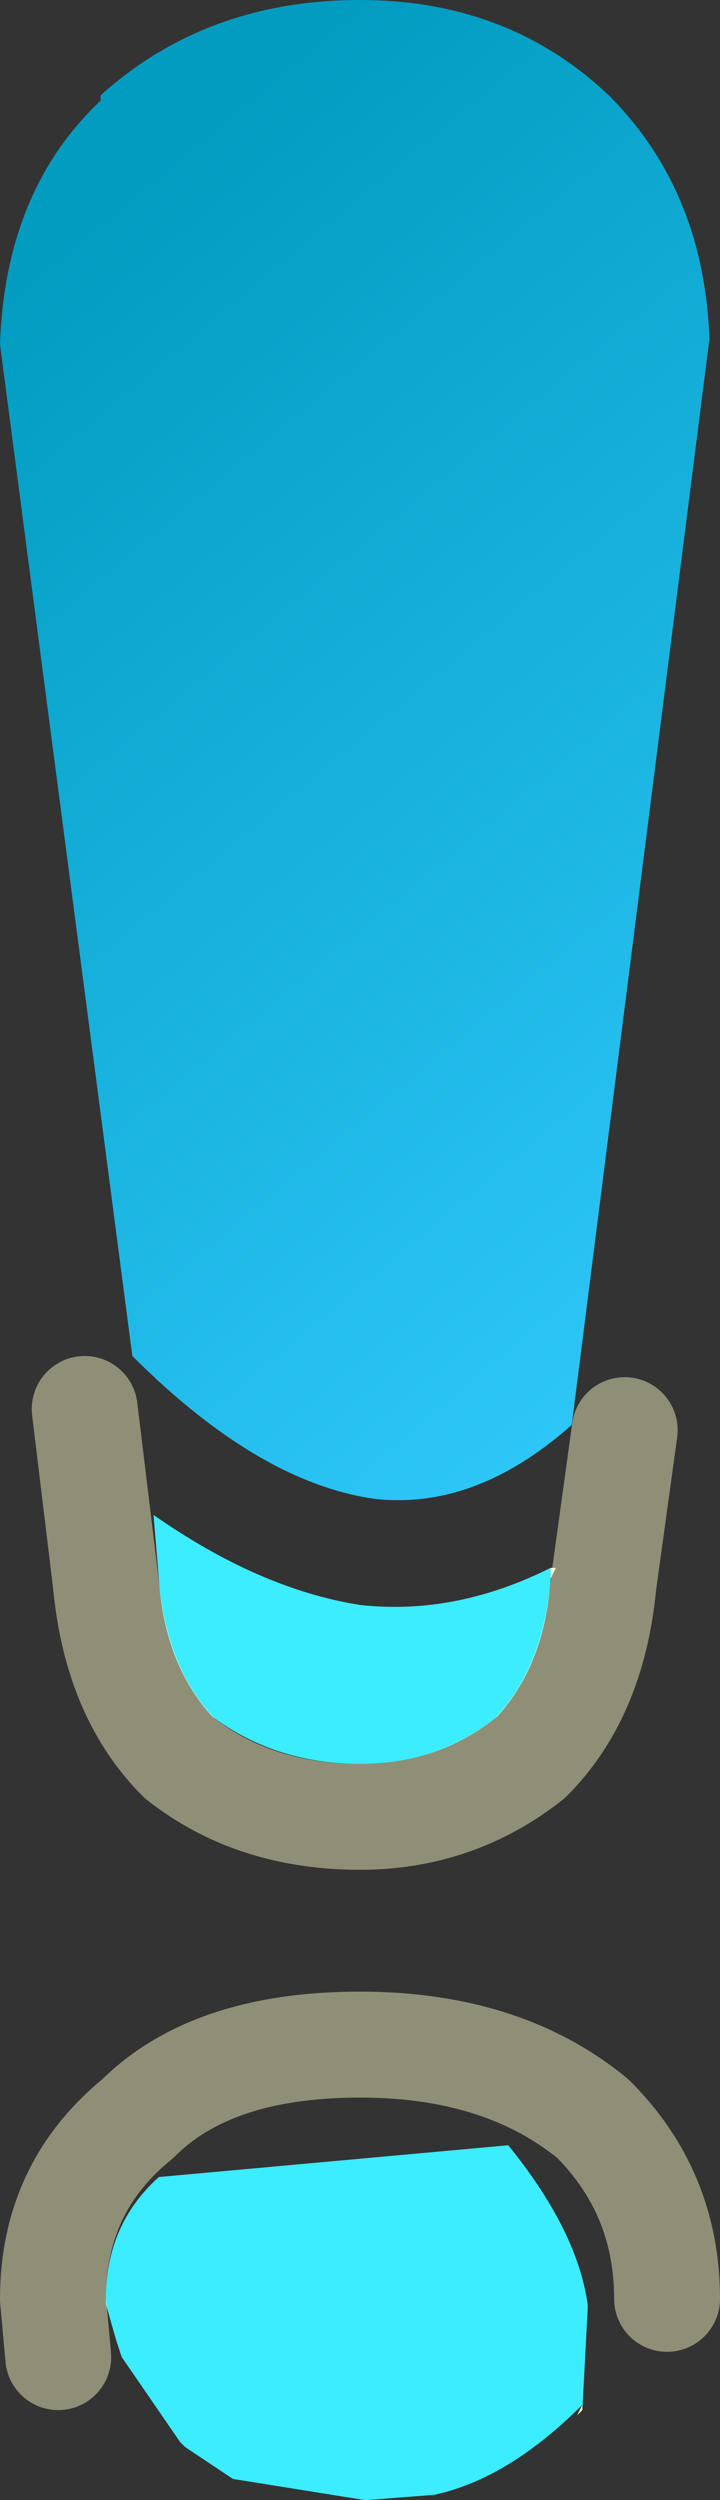 <?xml version="1.0" encoding="UTF-8" standalone="no"?>
<svg xmlns:xlink="http://www.w3.org/1999/xlink" height="23.6px" width="6.8px" xmlns="http://www.w3.org/2000/svg">
  <rect width="100%" height="100%" fill="#333333" stroke="none"/>
  <g transform="matrix(1.0, 0.0, 0.0, 1.0, 3.4, 21.85)">
    <path d="M1.8 -6.95 L1.8 -7.05 1.85 -7.05 1.8 -6.95 M2.1 0.9 L2.05 0.95 2.1 0.85 2.1 0.9" fill="#ffffcc" fill-rule="evenodd" stroke="none"/>
    <path d="M2.35 -20.95 Q3.25 -20.05 3.3 -18.65 L2.0 -8.4 Q1.1 -7.6 0.15 -7.7 -0.95 -7.85 -2.15 -9.05 L-3.4 -18.6 Q-3.35 -20.05 -2.45 -20.9 L-2.45 -20.95 Q-1.45 -21.85 0.0 -21.85 1.4 -21.85 2.35 -20.95" fill="url(#gradient0)" fill-rule="evenodd" stroke="none"/>
    <path d="M1.8 -7.05 L1.8 -6.95 Q1.75 -6.15 1.3 -5.65 0.75 -5.2 0.0 -5.2 -0.8 -5.2 -1.4 -5.65 -1.85 -6.15 -1.9 -6.95 L-1.95 -7.55 Q-0.95 -6.85 0.0 -6.7 0.9 -6.6 1.8 -7.05 M2.1 0.85 Q1.4 1.55 0.7 1.7 L0.05 1.75 -1.2 1.55 -1.65 1.25 -1.7 1.2 -2.25 0.4 -2.3 0.25 -2.4 -0.1 -2.4 -0.15 Q-2.4 -0.85 -1.9 -1.3 L1.4 -1.6 Q2.05 -0.8 2.15 -0.1 L2.15 -0.05 2.1 0.9 2.1 0.85" fill="#3cecff" fill-rule="evenodd" stroke="none"/>
    <path d="M2.5 -8.35 L2.3 -6.9 Q2.2 -5.85 1.6 -5.25 0.9 -4.7 0.0 -4.7 -1.0 -4.7 -1.7 -5.25 -2.3 -5.85 -2.4 -6.9 L-2.6 -8.55 M-2.85 0.4 L-2.9 -0.15 Q-2.9 -1.2 -2.1 -1.85 -1.4 -2.55 0.0 -2.55 1.35 -2.55 2.2 -1.85 2.9 -1.15 2.9 -0.15" fill="none" stroke="#ffffcc" stroke-linecap="round" stroke-linejoin="round" stroke-opacity="0.451" stroke-width="1.0"/>
  </g>
  <defs>
    <linearGradient gradientTransform="matrix(0.005, 0.007, -0.006, 0.005, 0.1, -13.8)" gradientUnits="userSpaceOnUse" id="gradient0" spreadMethod="pad" x1="-819.2" x2="819.2">
      <stop offset="0.051" stop-color="#029cc1"/>
      <stop offset="1.0" stop-color="#33ccff"/>
    </linearGradient>
  </defs>
</svg>
